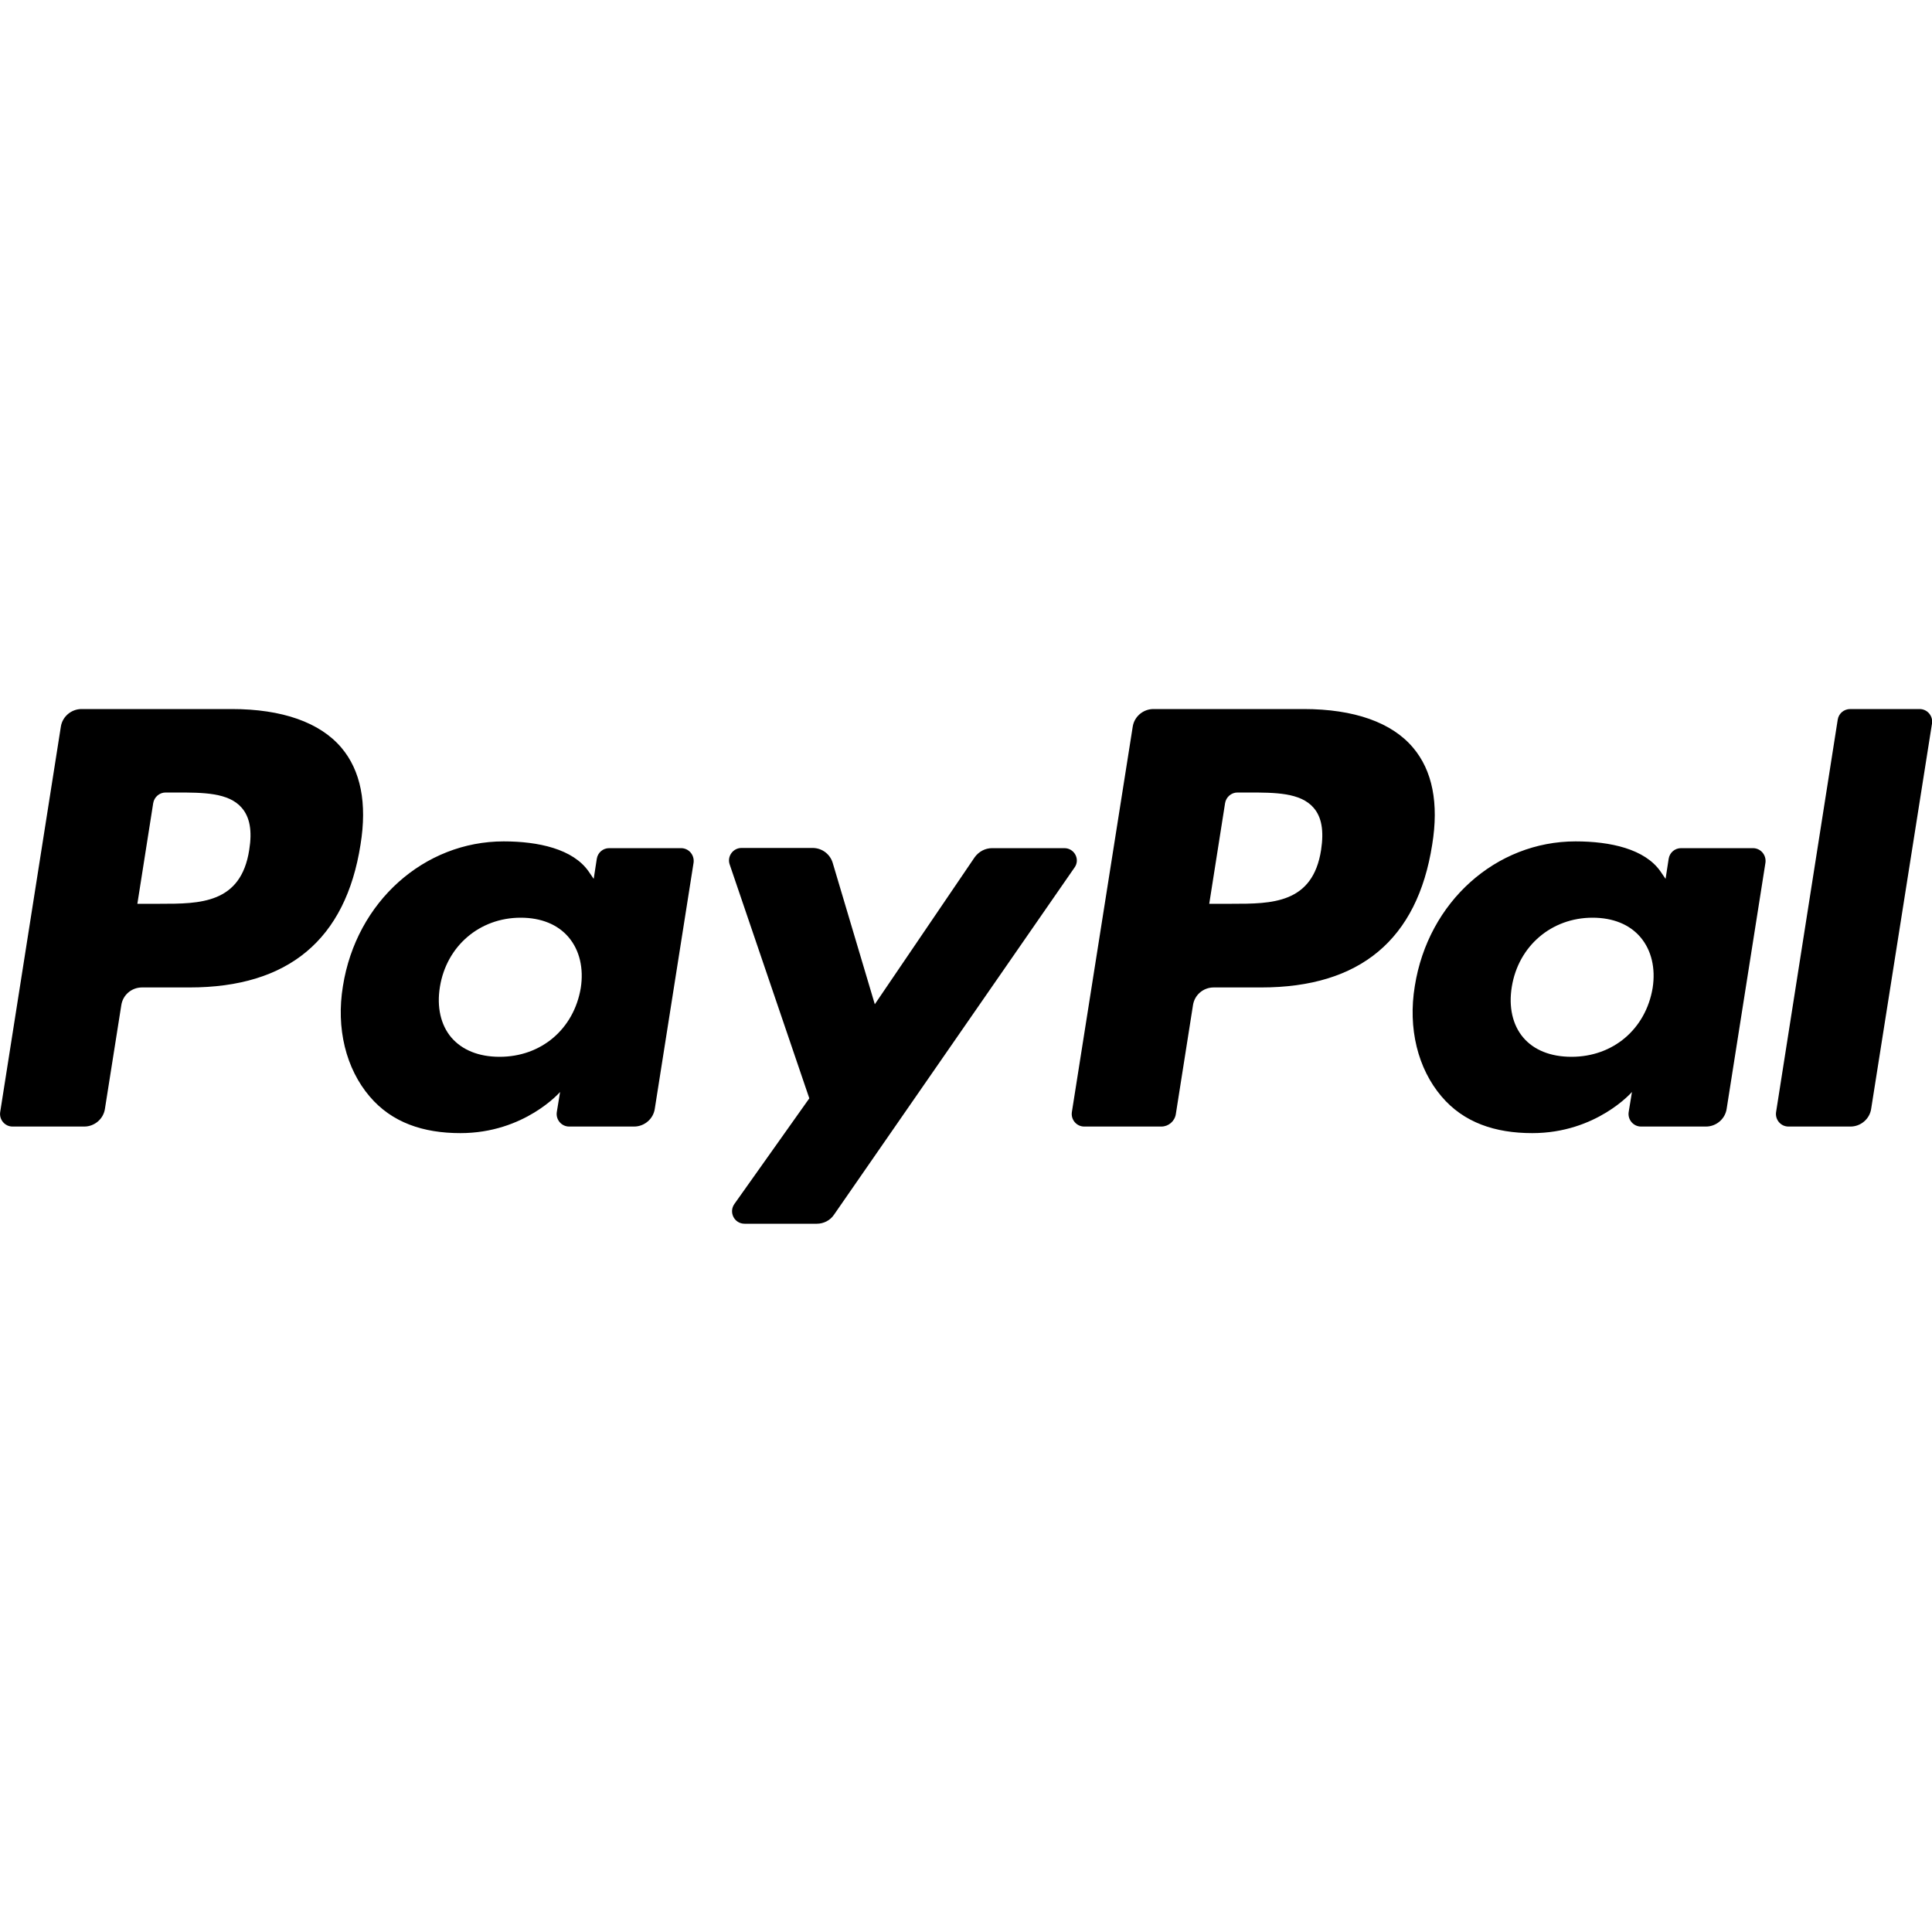 <?xml version="1.0" encoding="utf-8"?>
<!-- Generator: $$$/GeneralStr/196=Adobe Illustrator 27.6.0, SVG Export Plug-In . SVG Version: 6.00 Build 0)  -->
<svg version="1.1" id="Ebene_1" xmlns="http://www.w3.org/2000/svg" xmlns:xlink="http://www.w3.org/1999/xlink" x="0px" y="0px"
	 viewBox="0 0 1000 1000" style="enable-background:new 0 0 1000 1000;" xml:space="preserve">
<path d="M674.8,367H597c-5.3,0-9.9,3.9-10.7,9.1l-31.5,199.5c-0.6,3.9,2.4,7.5,6.4,7.5h39.9c3.7,0,6.9-2.7,7.5-6.4l8.9-56.5
	c0.8-5.2,5.3-9.1,10.7-9.1h24.6c51.2,0,80.8-24.8,88.5-73.9c3.5-21.5,0.1-38.4-9.9-50.2C720.4,373.9,700.8,367,674.8,367L674.8,367z
	 M683.8,439.9c-4.3,27.9-25.6,27.9-46.2,27.9h-11.7l8.2-52.1c0.5-3.1,3.2-5.5,6.4-5.5h5.4c14.1,0,27.3,0,34.1,8
	C684.1,423,685.3,430,683.8,439.9z M120,367H42.2c-5.3,0-9.9,3.9-10.7,9.1L0.1,575.6c-0.6,3.9,2.4,7.5,6.4,7.5h37.1
	c5.3,0,9.9-3.9,10.7-9.1l8.5-53.8c0.8-5.2,5.3-9.1,10.7-9.1h24.6c51.2,0,80.8-24.8,88.5-73.9c3.5-21.5,0.1-38.4-9.9-50.2
	C165.6,373.9,146,367,120,367z M129,439.9c-4.3,27.9-25.6,27.9-46.2,27.9H71.1l8.2-52.1c0.5-3.1,3.2-5.5,6.4-5.5h5.4
	c14.1,0,27.3,0,34.1,8C129.3,423,130.6,430,129,439.9z M352.5,439h-37.2c-3.2,0-5.9,2.3-6.4,5.5l-1.6,10.4l-2.6-3.8
	c-8.1-11.7-26.1-15.6-44-15.6c-41.1,0-76.3,31.2-83.2,74.9c-3.6,21.8,1.5,42.7,13.9,57.2c11.4,13.4,27.6,18.9,46.9,18.9
	c33.2,0,51.6-21.3,51.6-21.3l-1.7,10.4c-0.6,3.9,2.4,7.5,6.4,7.5h33.6c5.3,0,9.9-3.9,10.7-9.1L359,446.5
	C359.5,442.5,356.5,439,352.5,439L352.5,439z M300.6,511.4c-3.6,21.3-20.5,35.6-42,35.6c-10.8,0-19.4-3.5-25-10
	c-5.5-6.5-7.6-15.8-5.9-26.2c3.4-21.1,20.5-35.8,41.8-35.8c10.6,0,19.2,3.5,24.8,10.1C300,491.8,302.2,501.2,300.6,511.4
	L300.6,511.4z M907.3,439h-37.2c-3.2,0-5.9,2.3-6.4,5.5l-1.6,10.4l-2.6-3.8c-8.1-11.7-26-15.6-44-15.6c-41.1,0-76.3,31.2-83.2,74.9
	c-3.6,21.8,1.5,42.7,13.9,57.2c11.4,13.4,27.6,18.9,46.9,18.9c33.2,0,51.6-21.3,51.6-21.3l-1.7,10.4c-0.6,3.9,2.4,7.5,6.4,7.5H883
	c5.3,0,9.9-3.9,10.7-9.1l20.1-127.5C914.3,442.5,911.3,439,907.3,439L907.3,439z M855.4,511.4c-3.6,21.3-20.5,35.6-42,35.6
	c-10.8,0-19.5-3.5-25-10s-7.6-15.8-5.9-26.2c3.4-21.1,20.5-35.8,41.8-35.8c10.6,0,19.2,3.5,24.8,10.1
	C854.8,491.8,857,501.2,855.4,511.4L855.4,511.4z M550.9,439h-37.4c-3.6,0-6.9,1.8-9,4.7l-51.7,76.1L431,446.6
	c-1.4-4.6-5.6-7.7-10.4-7.7h-36.8c-4.4,0-7.6,4.4-6.1,8.6l41.2,121l-38.8,54.7c-3,4.3,0,10.2,5.3,10.2h37.4c3.5,0,6.9-1.7,8.9-4.7
	L556.2,449C559.2,444.8,556.1,439,550.9,439z M951.2,372.5l-31.9,203.1c-0.6,3.9,2.4,7.5,6.4,7.5h32.1c5.3,0,9.9-3.9,10.7-9.1
	l31.5-199.5c0.6-3.9-2.4-7.5-6.4-7.5h-35.9C954.4,367,951.7,369.3,951.2,372.5L951.2,372.5z"/>
</svg>
